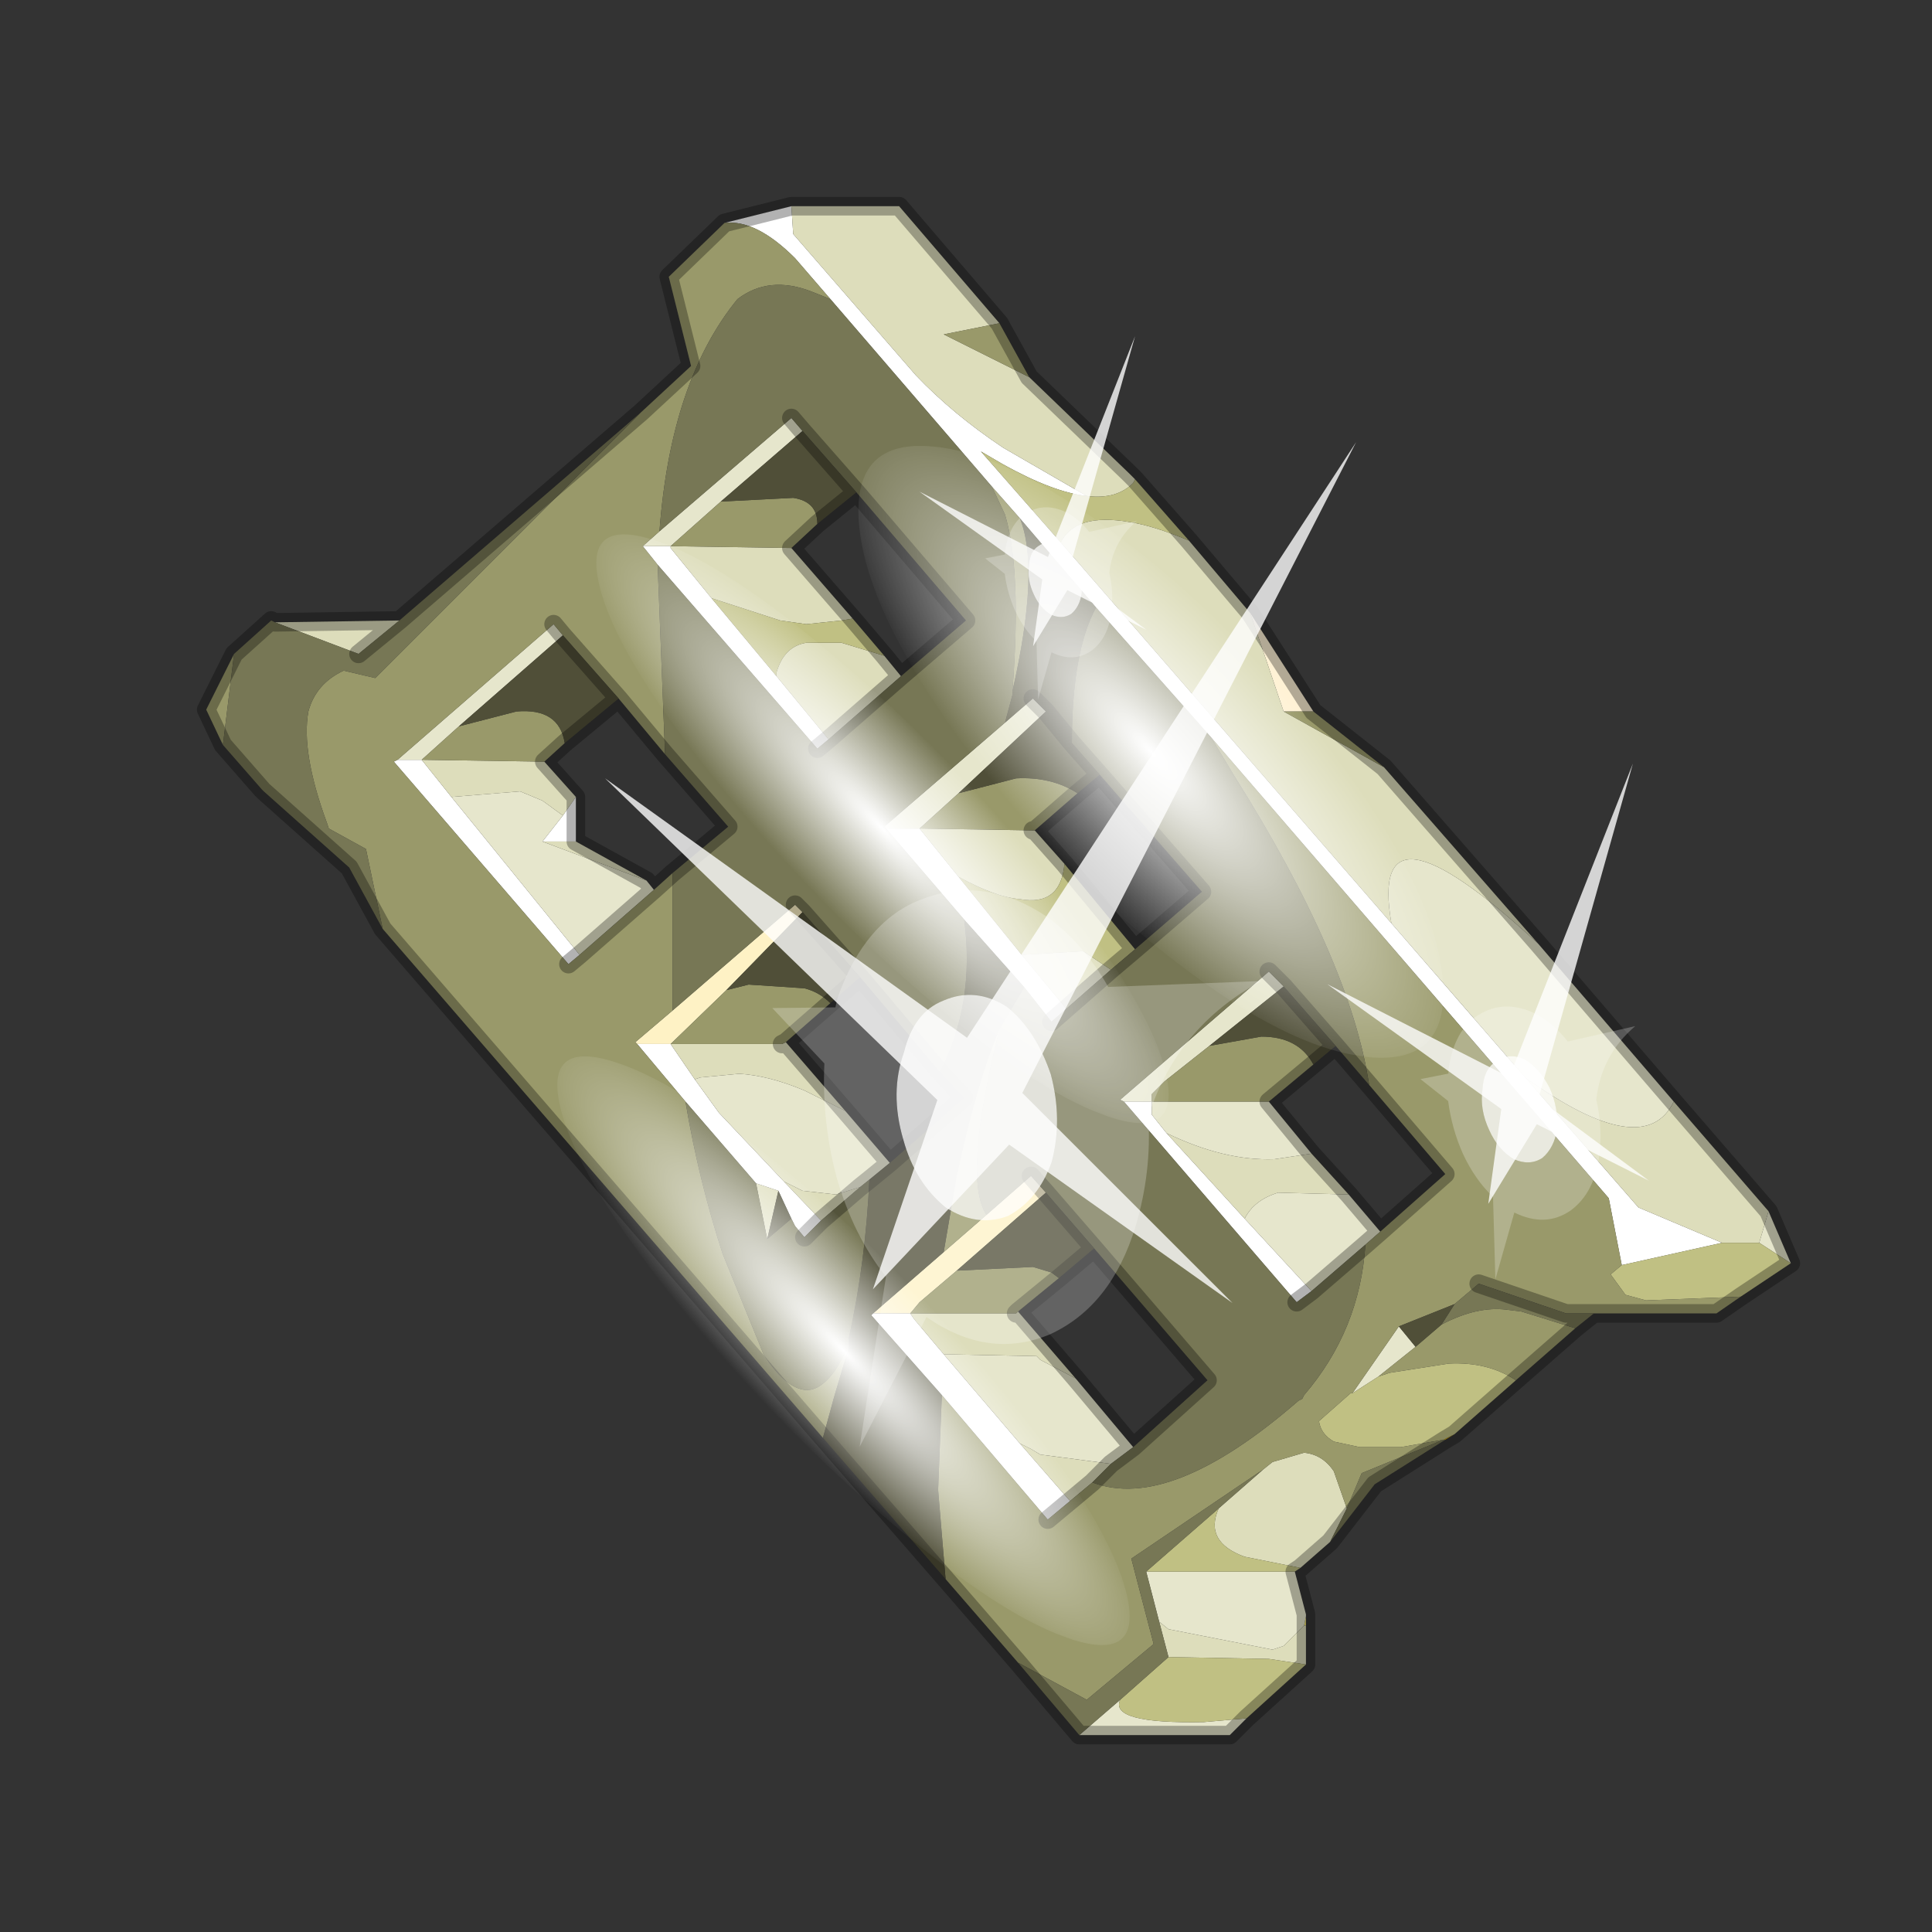 <?xml version="1.0" encoding="UTF-8" standalone="no"?>
<svg xmlns:xlink="http://www.w3.org/1999/xlink" height="520.0px" width="520.0px" xmlns="http://www.w3.org/2000/svg">
  <rect width="100%" height="100%" fill="#333333" stroke="none"/>
  <g transform="matrix(10.0, 0.0, 0.0, 10.0, 0.0, 0.0)">
    <use height="52.0" transform="matrix(1.0, 0.0, 0.0, 1.0, 0.0, 0.0)" width="52.0" xlink:href="#shape0"/>
    <use height="136.85" transform="matrix(-0.028, 0.044, -0.11, -0.113, 40.577, 24.703)" width="148.25" xlink:href="#sprite0"/>
    <use height="136.85" transform="matrix(-0.019, 0.029, -0.11, -0.113, 31.636, 41.935)" width="148.25" xlink:href="#sprite0"/>
    <use height="136.85" transform="matrix(-0.019, 0.029, -0.11, -0.113, 32.686, 27.885)" width="148.25" xlink:href="#sprite0"/>
    <use height="20.95" transform="matrix(-0.863, 0.072, 0.149, 1.225, 36.5, 11.9)" width="24.45" xlink:href="#sprite1"/>
    <use height="20.95" transform="matrix(-0.377, 0.105, 0.167, 0.567, 43.95, 20.55)" width="24.45" xlink:href="#sprite1"/>
    <use height="20.95" transform="matrix(-0.266, 0.074, 0.118, 0.399, 30.55, 9.05)" width="24.45" xlink:href="#sprite1"/>
  </g>
  <defs>
    <g id="shape0" transform="matrix(1.0, 0.0, 0.0, 1.0, 0.0, 0.0)">
      <path d="M52.0 0.0 L52.0 52.0 0.0 52.0 0.0 0.0 52.0 0.0" fill="#795fa9" fill-opacity="0.0" fill-rule="evenodd" stroke="none"/>
      <path d="M33.65 16.5 L35.35 19.15 34.55 19.15 33.65 16.5" fill="#fff2d5" fill-rule="evenodd" stroke="none"/>
      <path d="M18.05 14.7 L18.05 14.75 18.05 14.7" fill="#feeeb4" fill-rule="evenodd" stroke="none"/>
      <path d="M38.9 38.75 L38.85 38.75 38.9 38.75" fill="#cc7a00" fill-rule="evenodd" stroke="none"/>
      <path d="M21.6 24.55 L19.55 26.65 18.05 28.1 17.15 28.1 17.1 28.05 18.1 27.2 21.4 24.35 21.6 24.55 M27.75 31.65 L28.15 32.1 25.75 34.2 24.75 35.05 24.5 35.35 23.5 35.35 25.4 33.7 26.55 32.7 27.75 31.65" fill="#fef2c5" fill-rule="evenodd" stroke="none"/>
      <path d="M39.15 38.6 L38.9 38.75 38.85 38.75 39.15 38.6" fill="#dbaf02" fill-rule="evenodd" stroke="none"/>
      <path d="M37.45 24.85 L41.05 29.0 44.1 32.5 46.35 33.45 43.65 34.05 43.3 32.25 32.6 19.85 29.5 16.35 27.45 13.95 26.7 13.1 22.35 8.05 21.4 6.95 Q20.35 5.9 19.5 6.0 L21.3 5.55 21.35 6.3 24.65 10.1 Q25.65 11.15 27.0 12.05 L29.25 13.35 Q28.35 13.25 27.0 12.5 L26.4 12.15 28.55 14.6 37.45 24.85 M28.8 40.4 L28.2 40.9 25.35 37.55 23.45 35.4 23.5 35.35 24.5 35.35 24.6 35.5 25.4 36.45 27.45 38.85 28.8 40.4 M17.7 15.2 L17.3 14.7 18.05 14.7 18.05 14.75 19.15 16.1 20.9 18.2 22.3 19.9 22.0 20.15 17.7 15.2 M15.3 25.95 L10.6 20.5 10.7 20.45 11.35 20.45 12.15 21.45 15.6 25.7 15.3 25.95 M15.15 21.95 L15.5 21.45 15.5 22.65 14.6 22.65 15.15 21.95 M17.15 28.1 L18.05 28.1 18.7 29.05 19.35 29.95 21.1 31.8 22.1 32.85 21.65 33.3 21.4 33.0 21.3 32.8 20.95 32.05 20.35 31.85 18.45 29.65 17.15 28.1 M23.85 22.3 L24.75 22.3 25.8 23.6 27.5 25.7 28.7 27.15 28.3 27.5 27.55 26.55 25.95 24.75 23.85 22.3 M30.25 29.65 L31.0 29.65 31.0 30.0 31.4 30.5 33.5 32.8 35.3 34.75 34.9 35.05 30.25 29.65" fill="#ffffff" fill-rule="evenodd" stroke="none"/>
      <path d="M35.15 43.5 L35.15 43.75 35.1 43.75 35.15 43.5" fill="#eee16f" fill-rule="evenodd" stroke="none"/>
      <path d="M41.4 25.4 L45.05 29.65 Q44.25 31.3 41.05 29.0 L37.45 24.85 Q36.8 21.15 41.4 25.4 M47.6 32.6 L48.2 34.0 47.35 33.45 47.6 32.6 M34.85 42.3 L35.15 43.45 35.15 43.5 35.1 43.75 34.55 44.3 34.25 44.4 31.45 43.85 31.2 43.65 30.85 42.3 34.85 42.3 M33.55 46.25 L33.1 46.7 29.05 46.7 30.15 45.75 Q29.85 46.4 32.4 46.35 L33.55 46.25 M38.1 36.25 L37.1 37.05 36.4 37.5 37.65 35.7 38.1 36.25 M37.15 33.15 L36.75 33.5 35.3 34.75 33.5 32.8 Q33.75 32.3 34.4 32.1 L36.3 32.15 37.15 33.15 M14.9 16.8 L15.15 17.1 12.35 19.55 11.35 20.45 10.7 20.45 14.9 16.8 M17.3 14.7 L17.75 14.3 21.3 11.25 21.6 11.6 19.4 13.5 18.05 14.7 17.3 14.7 M17.4 23.7 L17.6 23.95 15.6 25.7 12.15 21.45 14.0 21.3 14.6 21.55 15.15 21.95 14.6 22.65 17.4 23.7 M18.7 29.05 L18.85 29.0 19.9 28.9 Q20.7 28.95 21.65 29.35 L22.55 29.8 22.75 29.9 23.95 31.3 23.4 31.75 23.15 31.95 22.5 32.15 21.6 32.05 21.1 31.8 19.35 29.95 18.7 29.05 M27.8 18.8 L28.15 19.15 25.8 21.35 24.75 22.3 23.85 22.3 23.8 22.25 27.05 19.45 27.8 18.8 M30.25 29.65 L30.15 29.6 34.15 26.15 34.55 26.55 32.55 28.15 31.35 29.1 31.0 29.45 31.0 29.65 30.25 29.65 M31.4 30.5 L31.0 30.0 31.0 29.65 34.15 29.65 35.3 31.05 34.3 31.2 Q32.95 31.25 31.4 30.5 M30.5 38.95 L29.9 39.4 28.0 39.15 27.75 39.0 27.45 38.85 25.4 36.45 27.9 36.5 28.0 36.6 28.95 37.1 30.5 38.95" fill="#e6e6cc" fill-rule="evenodd" stroke="none"/>
      <path d="M41.4 25.4 Q36.8 21.15 37.45 24.85 L28.55 14.6 Q28.95 13.8 30.4 14.05 31.05 14.15 32.0 14.55 L33.65 16.5 34.55 19.15 37.25 20.65 41.4 25.4 M41.05 29.0 Q44.25 31.3 45.05 29.65 L47.6 32.6 47.35 33.45 46.35 33.45 44.1 32.5 41.05 29.0 M35.8 41.5 L35.0 42.2 33.5 41.9 Q32.4 41.5 32.8 40.6 L34.0 39.55 34.25 39.35 35.1 39.1 Q35.6 39.15 35.9 39.6 L36.25 40.6 35.8 41.5 M35.15 43.75 L35.15 44.8 34.15 44.65 31.45 44.6 31.2 43.65 31.45 43.85 34.25 44.4 34.55 44.3 35.1 43.75 35.15 43.75 M7.4 16.75 L10.75 16.7 9.65 17.6 7.4 16.75 M21.3 5.55 L24.2 5.55 26.9 8.7 25.4 9.0 27.7 10.15 30.4 12.75 30.55 12.9 30.5 13.0 Q30.05 13.45 29.25 13.35 L27.0 12.05 Q25.65 11.15 24.65 10.1 L21.35 6.3 21.3 5.55 M29.4 39.9 L28.8 40.4 27.45 38.85 27.75 39.0 28.0 39.15 29.9 39.4 29.4 39.9 M24.25 18.2 L22.3 19.9 20.9 18.2 20.9 18.1 Q21.1 17.4 21.7 17.3 L22.65 17.3 23.8 17.65 24.25 18.2 M18.05 14.75 L18.05 14.7 21.3 14.75 22.95 16.65 22.65 16.7 21.7 16.8 21.0 16.7 19.15 16.1 18.05 14.75 M15.5 21.45 L15.15 21.95 14.6 21.55 14.0 21.3 12.15 21.45 11.35 20.45 14.65 20.5 15.5 21.45 M14.6 22.65 L15.5 22.65 17.4 23.7 14.6 22.65 M18.05 28.1 L21.05 28.1 21.15 28.05 22.75 29.9 22.55 29.8 21.65 29.35 Q20.7 28.95 19.9 28.9 L18.85 29.0 18.7 29.05 18.05 28.1 M27.8 22.35 L27.85 22.35 28.65 23.25 Q28.55 24.4 27.45 24.2 26.8 24.15 25.8 23.6 L24.75 22.3 27.8 22.35 M28.7 27.15 L27.5 25.7 29.15 25.6 29.9 26.1 28.7 27.15 M31.4 30.5 Q32.95 31.25 34.3 31.2 L35.3 31.05 36.3 32.15 34.4 32.1 Q33.75 32.3 33.5 32.8 L31.4 30.5 M27.4 35.3 L28.95 37.1 28.0 36.6 27.9 36.5 25.4 36.45 24.6 35.5 24.5 35.35 27.35 35.35 27.4 35.3 M21.1 31.8 L21.6 32.05 22.5 32.15 23.15 31.95 22.1 32.85 21.1 31.8 M20.95 32.05 L20.65 33.35 20.35 31.85 20.95 32.05" fill="#ddddbb" fill-rule="evenodd" stroke="none"/>
      <path d="M48.2 34.0 L46.85 34.9 44.3 35.0 43.75 34.85 43.35 34.3 43.65 34.05 46.35 33.45 47.35 33.45 48.2 34.0 M40.8 37.15 L39.15 38.6 38.85 38.75 37.7 38.95 36.6 38.95 35.9 38.8 Q35.55 38.6 35.5 38.25 L36.35 37.5 36.4 37.5 37.1 37.05 37.4 36.95 39.0 36.7 Q40.05 36.65 40.8 37.15 M35.0 42.2 L34.85 42.3 30.85 42.3 32.8 40.6 Q32.4 41.5 33.5 41.9 L35.0 42.2 M35.15 44.8 L33.55 46.25 32.4 46.35 Q29.85 46.4 30.15 45.75 L31.45 44.6 34.15 44.65 35.15 44.8 M30.55 12.9 L32.0 14.55 Q31.05 14.15 30.4 14.05 28.95 13.8 28.55 14.6 L26.4 12.15 27.0 12.5 Q28.35 13.25 29.25 13.35 30.05 13.45 30.5 13.0 L30.55 12.9 M19.15 16.1 L21.0 16.7 21.7 16.8 22.65 16.7 22.95 16.65 23.8 17.65 22.65 17.3 21.7 17.3 Q21.1 17.4 20.9 18.1 L20.9 18.2 19.15 16.1 M25.8 23.6 Q26.8 24.15 27.45 24.2 28.55 24.4 28.65 23.25 L30.55 25.55 29.9 26.1 29.15 25.6 27.5 25.7 25.8 23.6" fill="#c0c083" fill-rule="evenodd" stroke="none"/>
      <path d="M46.85 34.9 L46.2 35.35 42.9 35.35 42.15 35.35 39.8 34.55 39.15 35.1 37.65 35.7 36.4 37.5 36.35 37.5 35.5 38.25 Q35.55 38.6 35.9 38.8 L36.6 38.95 37.7 38.95 38.85 38.75 36.65 39.65 36.25 40.6 35.9 39.6 Q35.6 39.15 35.1 39.1 L34.25 39.35 34.0 39.55 30.45 41.95 31.05 44.25 29.25 45.75 27.4 44.75 25.45 42.5 25.25 40.1 25.35 37.55 28.2 40.9 28.8 40.4 29.4 39.9 Q31.5 40.7 34.95 37.7 L35.05 37.65 35.1 37.55 Q36.6 35.8 36.75 33.5 L37.15 33.15 38.9 31.6 36.85 29.2 Q36.35 25.85 33.2 20.85 L32.6 19.85 43.3 32.25 43.65 34.05 43.35 34.3 43.75 34.85 44.3 35.0 46.85 34.9 M42.4 35.75 L40.8 37.15 Q40.05 36.65 39.0 36.7 L37.4 36.95 37.1 37.05 38.1 36.25 38.8 35.65 Q39.75 35.15 40.55 35.25 L40.95 35.3 42.4 35.75 M22.15 38.7 L10.3 25.0 9.85 22.85 8.85 22.3 8.8 22.15 Q8.1 20.25 8.3 19.15 8.5 18.4 9.25 18.05 L10.1 18.25 17.25 11.1 18.6 9.85 18.0 7.45 19.5 6.0 Q20.35 5.9 21.4 6.95 L22.35 8.05 21.85 7.85 Q20.7 7.4 19.85 8.05 18.05 10.25 17.75 14.3 L17.3 14.7 17.7 15.2 17.9 20.3 16.65 18.8 15.15 17.1 14.9 16.8 10.7 20.45 10.6 20.5 15.3 25.95 15.6 25.7 17.6 23.95 18.1 23.5 18.1 27.2 17.1 28.05 17.15 28.1 18.45 29.65 Q18.8 31.75 19.45 33.75 L20.55 36.45 Q21.1 37.3 21.6 37.4 22.05 37.5 22.5 36.85 L22.85 36.25 22.45 37.6 22.15 38.7 M6.0 20.05 L5.55 19.1 6.3 17.6 6.0 20.05 M26.9 8.7 L27.7 10.15 25.4 9.0 26.9 8.7 M35.35 19.15 L37.25 20.65 34.55 19.15 35.35 19.15 M26.7 13.1 L27.45 13.95 Q28.0 15.3 27.25 18.6 27.5 15.35 27.05 13.85 L26.7 13.1 M12.35 19.55 L13.9 19.15 Q15.05 19.05 15.2 20.0 L14.65 20.5 11.35 20.45 12.35 19.55 M21.3 14.75 L18.05 14.7 19.4 13.5 21.35 13.4 Q22.0 13.5 22.0 14.1 L21.3 14.75 M19.55 26.65 L20.15 26.5 21.65 26.6 Q22.05 26.7 22.35 27.0 L21.15 28.05 21.05 28.1 18.05 28.1 19.55 26.65 M24.75 22.3 L25.8 21.35 27.35 20.95 Q28.3 20.9 29.0 21.35 L27.85 22.35 27.8 22.35 24.75 22.3 M31.0 29.65 L31.0 29.45 31.35 29.1 32.55 28.15 33.95 27.9 Q34.95 27.9 35.35 28.65 L34.15 29.65 31.0 29.65 M28.5 34.4 L27.4 35.3 27.35 35.35 24.5 35.35 24.75 35.05 25.75 34.2 27.8 34.1 28.3 34.25 28.5 34.4 M25.4 33.7 L25.75 31.65 Q26.3 29.1 26.9 27.7 25.9 31.7 26.55 32.7 L25.4 33.7" fill="#99996a" fill-rule="evenodd" stroke="none"/>
      <path d="M42.9 35.35 L42.4 35.75 40.95 35.3 40.55 35.25 Q39.75 35.15 38.8 35.65 L39.15 35.1 39.8 34.55 42.15 35.35 42.9 35.35 M38.9 38.75 L37.0 39.95 35.8 41.5 36.25 40.6 36.65 39.65 38.85 38.75 38.9 38.75 M29.05 46.7 L27.4 44.75 29.25 45.75 31.05 44.25 30.45 41.95 34.0 39.55 32.8 40.6 30.85 42.3 31.2 43.65 31.45 44.6 30.15 45.75 29.05 46.7 M10.3 25.0 L9.4 23.35 7.1 21.3 7.05 21.25 6.0 20.05 6.3 17.6 7.3 16.7 7.4 16.75 9.65 17.6 10.75 16.7 17.25 11.1 10.1 18.25 9.25 18.05 Q8.5 18.4 8.3 19.15 8.1 20.25 8.8 22.15 L8.85 22.3 9.85 22.85 10.3 25.0 M17.75 14.3 Q18.05 10.25 19.85 8.05 20.7 7.4 21.85 7.85 L22.35 8.05 26.7 13.1 27.05 13.85 Q27.5 15.35 27.25 18.6 L27.25 18.7 27.05 19.45 23.8 22.25 23.85 22.3 25.95 24.75 Q26.25 27.0 25.3 28.85 L23.15 26.3 21.6 24.55 21.4 24.35 18.1 27.2 18.1 23.5 19.6 22.25 17.9 20.3 17.7 15.2 22.0 20.15 22.3 19.9 24.25 18.2 26.0 16.7 23.05 13.25 21.6 11.6 21.3 11.25 17.75 14.3 M29.5 16.35 L32.6 19.85 33.2 20.85 Q36.35 25.85 36.85 29.2 L35.95 28.15 34.55 26.55 34.15 26.15 30.15 29.6 30.25 29.65 34.9 35.05 35.3 34.75 36.75 33.5 Q36.6 35.8 35.1 37.55 L35.05 37.65 34.95 37.7 Q31.5 40.7 29.4 39.9 L29.9 39.4 30.5 38.95 32.5 37.15 29.45 33.6 28.15 32.1 27.75 31.65 26.55 32.7 Q25.9 31.7 26.9 27.7 L27.55 26.6 27.55 26.55 28.3 27.5 28.7 27.15 29.9 26.1 30.55 25.55 32.35 24.0 29.6 20.85 28.85 20.0 Q28.85 17.55 29.5 16.35 M23.4 31.75 Q23.3 33.95 22.85 36.0 L22.85 36.25 22.5 36.85 Q22.05 37.5 21.6 37.4 21.1 37.3 20.55 36.45 L19.45 33.75 Q18.8 31.75 18.45 29.65 L20.35 31.85 20.65 33.35 21.3 32.8 21.4 33.0 21.65 33.3 22.1 32.85 23.15 31.95 23.4 31.75" fill="#777755" fill-rule="evenodd" stroke="none"/>
      <path d="M25.45 42.5 L22.15 38.7 22.45 37.6 22.85 36.25 22.85 36.0 Q23.3 33.95 23.4 31.75 L23.95 31.3 25.95 29.55 25.3 28.85 Q26.25 27.0 25.95 24.75 L27.55 26.55 27.55 26.6 26.9 27.7 Q26.3 29.1 25.75 31.65 L25.4 33.7 23.5 35.35 23.45 35.4 25.35 37.55 25.25 40.1 25.45 42.5 M39.15 35.1 L38.8 35.65 38.1 36.25 37.65 35.7 39.15 35.1 M27.45 13.95 L29.5 16.35 Q28.85 17.55 28.85 20.0 L28.15 19.15 28.85 20.0 29.6 20.85 29.0 21.35 Q28.3 20.9 27.35 20.95 L25.8 21.35 28.15 19.15 27.8 18.8 27.05 19.45 27.25 18.7 27.25 18.6 Q28.0 15.3 27.45 13.95 M15.15 17.1 L16.65 18.8 15.2 20.0 Q15.05 19.05 13.9 19.15 L12.35 19.55 15.15 17.1 M21.6 11.6 L23.05 13.25 22.0 14.1 Q22.0 13.5 21.35 13.4 L19.4 13.5 21.6 11.6 M22.35 27.0 Q22.05 26.7 21.65 26.6 L20.15 26.5 19.55 26.65 21.6 24.55 23.15 26.3 22.35 27.0 M32.55 28.15 L34.55 26.55 35.95 28.15 35.35 28.65 Q34.95 27.9 33.95 27.9 L32.55 28.15 M29.45 33.6 L28.5 34.4 28.3 34.25 27.8 34.1 25.75 34.2 28.15 32.1 29.45 33.6 M20.95 32.05 L21.3 32.8 20.65 33.35 20.95 32.05" fill="#504f38" fill-rule="evenodd" stroke="none"/>
      <path d="M45.05 29.65 L41.4 25.4 M45.05 29.65 L47.6 32.6 48.2 34.0 46.85 34.9 46.2 35.35 42.9 35.35 42.4 35.75 40.8 37.15 39.15 38.6 38.9 38.75 37.0 39.95 35.8 41.5 35.0 42.2 34.85 42.3 35.15 43.45 35.15 43.5 35.15 43.75 35.15 44.8 33.55 46.25 33.1 46.7 29.05 46.7 27.4 44.75 25.45 42.5 22.15 38.7 10.3 25.0 9.4 23.35 7.1 21.3 M7.05 21.25 L6.0 20.05 5.55 19.1 6.3 17.6 7.3 16.7 7.4 16.75 10.75 16.7 17.25 11.1 18.6 9.85 18.0 7.45 19.5 6.0 21.3 5.55 24.2 5.55 26.9 8.7 27.7 10.15 30.4 12.75 30.55 12.9 32.0 14.55 33.65 16.5 35.35 19.15 37.25 20.65 41.4 25.4 M42.9 35.35 L42.15 35.35 39.8 34.55 M36.85 29.2 L38.9 31.6 37.15 33.15 36.75 33.5 35.3 34.75 34.9 35.05 M29.4 39.9 L28.8 40.4 28.2 40.9 M14.9 16.8 L15.15 17.1 16.65 18.8 17.9 20.3 M21.3 11.25 L21.6 11.6 23.05 13.25 26.0 16.7 24.25 18.2 22.3 19.9 22.0 20.15 M15.2 20.0 L16.65 18.8 M22.95 16.65 L21.3 14.75 22.0 14.1 23.05 13.25 M23.8 17.65 L22.95 16.65 M9.65 17.6 L10.75 16.7 M17.4 23.7 L17.6 23.95 18.1 23.5 19.6 22.25 17.9 20.3 M15.5 21.45 L14.65 20.5 15.2 20.0 M15.5 22.65 L15.5 21.45 M15.6 25.7 L15.3 25.95 M22.35 27.0 L23.15 26.3 21.6 24.55 21.4 24.35 M21.05 28.1 L21.15 28.05 22.35 27.0 M22.75 29.9 L21.15 28.05 M17.6 23.95 L15.6 25.7 M17.4 23.7 L15.5 22.65 M24.25 18.2 L23.8 17.65 M27.8 18.8 L28.15 19.15 28.85 20.0 M29.0 21.35 L29.6 20.85 28.85 20.0 M27.8 22.35 L27.85 22.35 29.0 21.35 M28.65 23.25 L27.85 22.35 M25.3 28.85 L23.15 26.3 M25.3 28.85 L25.95 29.55 23.95 31.3 23.4 31.75 M28.3 27.5 L28.7 27.15 29.9 26.1 30.55 25.55 28.65 23.25 M34.55 26.55 L34.15 26.15 M35.3 31.05 L34.15 29.65 35.35 28.65 35.95 28.15 36.85 29.2 M35.95 28.15 L34.55 26.55 M29.6 20.85 L32.35 24.0 30.55 25.55 M36.3 32.15 L37.15 33.15 M36.3 32.15 L35.3 31.05 M30.5 38.95 L29.9 39.4 29.4 39.9 M30.5 38.95 L32.5 37.15 29.45 33.6 28.5 34.4 27.4 35.3 28.95 37.1 30.5 38.95 M27.75 31.65 L28.15 32.1 29.45 33.6 M27.4 35.3 L27.35 35.35 M23.15 31.95 L23.4 31.75 M21.65 33.3 L22.1 32.85 23.15 31.95 M23.95 31.3 L22.75 29.9" fill="none" stroke="#000000" stroke-linecap="round" stroke-linejoin="round" stroke-opacity="0.302" stroke-width="0.5"/>
    </g>
    <g id="sprite0" transform="matrix(1.0, 0.0, 0.0, 1.0, 73.5, 65.0)">
      <use height="136.85" transform="matrix(1.0, 0.0, 0.0, 1.0, -73.5, -65.0)" width="148.25" xlink:href="#shape1"/>
    </g>
    <g id="shape1" transform="matrix(1.0, 0.0, 0.0, 1.0, 73.5, 65.0)">
      <path d="M36.65 -54.65 Q60.05 -42.0 69.75 -17.95 80.55 8.9 68.0 34.1 55.45 59.35 26.8 68.2 -1.8 77.05 -29.7 64.3 -57.6 51.6 -68.45 24.75 -79.3 -2.05 -66.75 -27.25 L-66.7 -27.3 Q-54.1 -52.5 -25.5 -61.4 3.1 -70.2 31.0 -57.5 L36.65 -54.65" fill="url(#gradient0)" fill-rule="evenodd" stroke="none"/>
    </g>
    <radialGradient cx="0" cy="0" gradientTransform="matrix(0.091, 0.0, 0.0, 0.091, 0.6, 3.4)" gradientUnits="userSpaceOnUse" id="gradient0" r="819.2" spreadMethod="pad">
      <stop offset="0.0" stop-color="#ffffff"/>
      <stop offset="1.0" stop-color="#ffffff" stop-opacity="0.0"/>
    </radialGradient>
    <g id="sprite1" transform="matrix(1.0, 0.0, 0.0, 1.0, 0.0, 0.0)">
      <use height="20.95" transform="matrix(1.0, 0.0, 0.0, 1.0, 0.0, 0.0)" width="24.45" xlink:href="#shape2"/>
    </g>
    <g id="shape2" transform="matrix(1.0, 0.0, 0.0, 1.0, 0.0, 0.0)">
      <path d="M14.85 11.4 Q15.8 11.6 16.25 12.45 16.85 13.3 16.6 14.35 16.4 15.3 15.55 15.9 14.65 16.4 13.65 16.2 12.65 15.9 12.1 15.1 11.6 14.2 11.8 13.2 12.1 12.2 12.9 11.65 13.8 11.15 14.85 11.4" fill="#ffffff" fill-opacity="0.788" fill-rule="evenodd" stroke="none"/>
      <path d="M14.85 11.4 Q13.8 11.15 12.9 11.65 12.1 12.2 11.8 13.2 11.6 14.2 12.1 15.1 12.65 15.9 13.65 16.2 14.65 16.4 15.55 15.9 16.4 15.3 16.6 14.35 16.85 13.3 16.25 12.45 15.8 11.6 14.85 11.4 M18.2 11.35 L20.15 11.25 18.75 12.55 Q19.05 13.8 18.8 15.05 18.5 16.35 17.65 17.3 L19.1 20.95 16.55 18.25 Q14.8 19.3 12.8 18.85 10.8 18.35 9.75 16.65 9.05 15.5 8.95 14.3 7.75 12.4 4.95 11.55 L9.7 11.4 Q10.3 10.4 11.35 9.75 13.1 8.75 15.1 9.15 16.95 9.5 18.1 11.15 L18.2 11.35" fill="#ffffff" fill-opacity="0.235" fill-rule="evenodd" stroke="none"/>
      <path d="M15.4 13.55 L18.1 17.55 13.35 14.65 7.05 18.5 12.75 13.55 0.0 0.0 14.25 12.25 24.45 5.95 15.4 13.55" fill="#ffffff" fill-opacity="0.788" fill-rule="evenodd" stroke="none"/>
    </g>
  </defs>
</svg>
